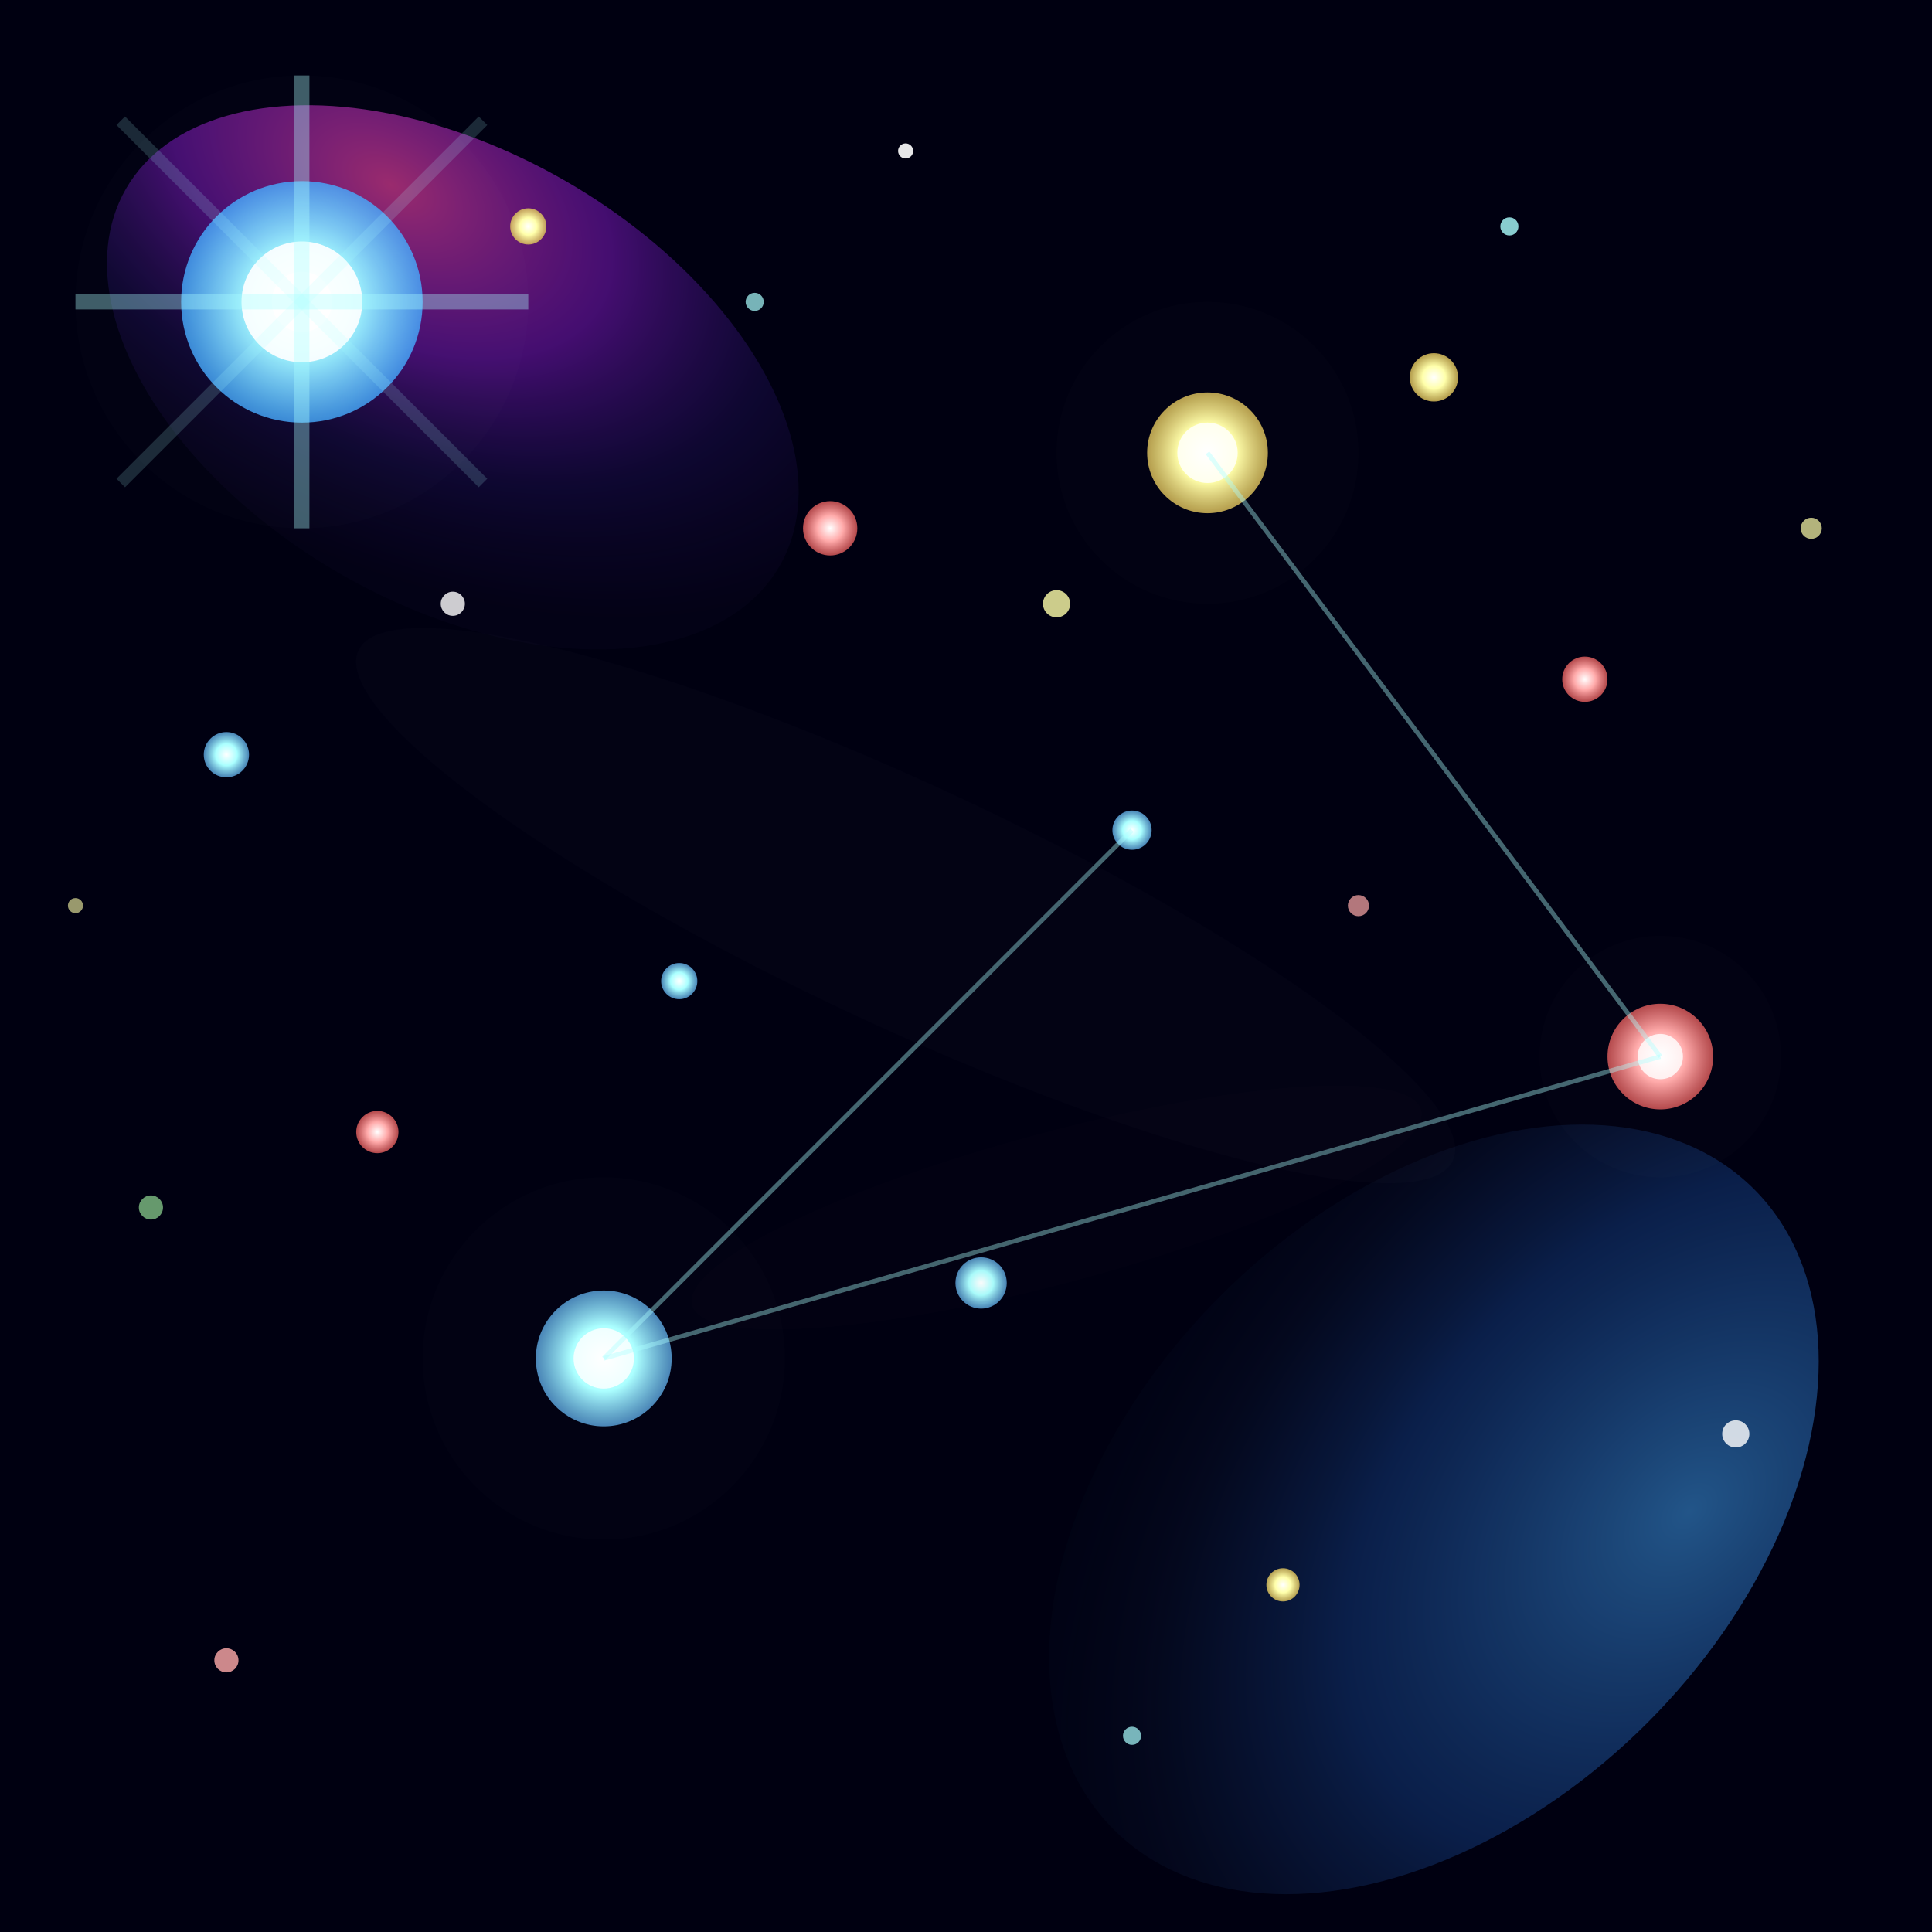 <?xml version="1.0" encoding="UTF-8"?>
<svg width="128" height="128" viewBox="0 0 128 128" xmlns="http://www.w3.org/2000/svg">
  <defs>
    <!-- Gradientes para efeitos espaciais -->
    <radialGradient id="nebulaGrad1" cx="0.3" cy="0.2" r="0.8">
      <stop offset="0%" stop-color="#FF44AA" stop-opacity="0.6"/>
      <stop offset="40%" stop-color="#AA22FF" stop-opacity="0.4"/>
      <stop offset="70%" stop-color="#4422AA" stop-opacity="0.2"/>
      <stop offset="100%" stop-color="#221144" stop-opacity="0.1"/>
    </radialGradient>
    
    <radialGradient id="nebulaGrad2" cx="0.7" cy="0.8" r="0.9">
      <stop offset="0%" stop-color="#44AAFF" stop-opacity="0.5"/>
      <stop offset="50%" stop-color="#2266CC" stop-opacity="0.3"/>
      <stop offset="80%" stop-color="#112244" stop-opacity="0.2"/>
      <stop offset="100%" stop-color="#001122" stop-opacity="0.1"/>
    </radialGradient>
    
    <radialGradient id="starGrad1" cx="0.5" cy="0.5" r="0.8">
      <stop offset="0%" stop-color="#FFFFFF" stop-opacity="1"/>
      <stop offset="30%" stop-color="#AAFFFF" stop-opacity="1"/>
      <stop offset="70%" stop-color="#4488CC" stop-opacity="0.8"/>
      <stop offset="100%" stop-color="#224466" stop-opacity="0.4"/>
    </radialGradient>
    
    <radialGradient id="starGrad2" cx="0.5" cy="0.5" r="0.8">
      <stop offset="0%" stop-color="#FFFFFF" stop-opacity="1"/>
      <stop offset="30%" stop-color="#FFFFAA" stop-opacity="1"/>
      <stop offset="70%" stop-color="#CCAA44" stop-opacity="0.8"/>
      <stop offset="100%" stop-color="#664422" stop-opacity="0.4"/>
    </radialGradient>
    
    <radialGradient id="starGrad3" cx="0.5" cy="0.5" r="0.8">
      <stop offset="0%" stop-color="#FFFFFF" stop-opacity="1"/>
      <stop offset="30%" stop-color="#FFAAAA" stop-opacity="1"/>
      <stop offset="70%" stop-color="#CC4444" stop-opacity="0.8"/>
      <stop offset="100%" stop-color="#662222" stop-opacity="0.4"/>
    </radialGradient>
    
    <radialGradient id="bigStarGrad" cx="0.5" cy="0.5" r="1.0">
      <stop offset="0%" stop-color="#FFFFFF" stop-opacity="1"/>
      <stop offset="20%" stop-color="#AAFFFF" stop-opacity="1"/>
      <stop offset="50%" stop-color="#44AAFF" stop-opacity="0.8"/>
      <stop offset="80%" stop-color="#2266AA" stop-opacity="0.4"/>
      <stop offset="100%" stop-color="#112244" stop-opacity="0.1"/>
    </radialGradient>
    
    <!-- Filtros para brilho estelar -->
    <filter id="starGlow" x="-100%" y="-100%" width="300%" height="300%">
      <feGaussianBlur stdDeviation="2" result="coloredBlur"/>
      <feMerge> 
        <feMergeNode in="coloredBlur"/>
        <feMergeNode in="SourceGraphic"/>
      </feMerge>
    </filter>
    
    <filter id="bigStarGlow" x="-150%" y="-150%" width="400%" height="400%">
      <feGaussianBlur stdDeviation="4" result="coloredBlur"/>
      <feMerge> 
        <feMergeNode in="coloredBlur"/>
        <feMergeNode in="SourceGraphic"/>
      </feMerge>
    </filter>
    
    <filter id="nebulaGlow" x="-50%" y="-50%" width="200%" height="200%">
      <feGaussianBlur stdDeviation="6" result="coloredBlur"/>
      <feMerge> 
        <feMergeNode in="coloredBlur"/>
        <feMergeNode in="SourceGraphic"/>
      </feMerge>
    </filter>
    
    <filter id="twinkle" x="-200%" y="-200%" width="500%" height="500%">
      <feGaussianBlur stdDeviation="1" result="coloredBlur"/>
      <feMerge> 
        <feMergeNode in="coloredBlur"/>
        <feMergeNode in="SourceGraphic"/>
      </feMerge>
    </filter>
  </defs>
  
  <!-- Fundo espacial escuro -->
  <rect width="128" height="128" fill="#000011"/>
  
  <!-- Nebulosas distantes -->
  <ellipse cx="30" cy="25" rx="25" ry="15" fill="url(#nebulaGrad1)" filter="url(#nebulaGlow)" transform="rotate(30 30 25)"/>
  <ellipse cx="95" cy="100" rx="30" ry="20" fill="url(#nebulaGrad2)" filter="url(#nebulaGlow)" transform="rotate(-45 95 100)"/>
  
  <!-- Estrela principal brilhante -->
  <circle cx="20" cy="20" r="8" fill="url(#bigStarGrad)" filter="url(#bigStarGlow)"/>
  <circle cx="20" cy="20" r="4" fill="#FFFFFF" opacity="0.9"/>
  <circle cx="20" cy="20" r="2" fill="#FFFFFF"/>
  
  <!-- Raios da estrela principal -->
  <line x1="5" y1="20" x2="35" y2="20" stroke="#AAFFFF" stroke-width="1" opacity="0.6" filter="url(#starGlow)"/>
  <line x1="20" y1="5" x2="20" y2="35" stroke="#AAFFFF" stroke-width="1" opacity="0.6" filter="url(#starGlow)"/>
  <line x1="8" y1="8" x2="32" y2="32" stroke="#AAFFFF" stroke-width="0.8" opacity="0.4" filter="url(#starGlow)"/>
  <line x1="32" y1="8" x2="8" y2="32" stroke="#AAFFFF" stroke-width="0.8" opacity="0.4" filter="url(#starGlow)"/>
  
  <!-- Estrelas médias coloridas -->
  <circle cx="80" cy="30" r="4" fill="url(#starGrad2)" filter="url(#starGlow)"/>
  <circle cx="80" cy="30" r="2" fill="#FFFFFF" opacity="0.8"/>
  
  <circle cx="110" cy="70" r="3.5" fill="url(#starGrad3)" filter="url(#starGlow)"/>
  <circle cx="110" cy="70" r="1.5" fill="#FFFFFF" opacity="0.8"/>
  
  <circle cx="40" cy="90" r="4.5" fill="url(#starGrad1)" filter="url(#starGlow)"/>
  <circle cx="40" cy="90" r="2" fill="#FFFFFF" opacity="0.8"/>
  
  <!-- Estrelas pequenas distantes -->
  <circle cx="15" cy="50" r="1.5" fill="url(#starGrad1)" filter="url(#twinkle)"/>
  <circle cx="35" cy="15" r="1.2" fill="url(#starGrad2)" filter="url(#twinkle)"/>
  <circle cx="55" cy="35" r="1.8" fill="url(#starGrad3)" filter="url(#twinkle)"/>
  <circle cx="75" cy="55" r="1.3" fill="url(#starGrad1)" filter="url(#twinkle)"/>
  <circle cx="95" cy="25" r="1.6" fill="url(#starGrad2)" filter="url(#twinkle)"/>
  <circle cx="25" cy="75" r="1.4" fill="url(#starGrad3)" filter="url(#twinkle)"/>
  <circle cx="65" cy="85" r="1.7" fill="url(#starGrad1)" filter="url(#twinkle)"/>
  <circle cx="85" cy="105" r="1.1" fill="url(#starGrad2)" filter="url(#twinkle)"/>
  <circle cx="105" cy="45" r="1.5" fill="url(#starGrad3)" filter="url(#twinkle)"/>
  <circle cx="45" cy="65" r="1.2" fill="url(#starGrad1)" filter="url(#twinkle)"/>
  
  <!-- Pontos estelares muito pequenos -->
  <circle cx="30" cy="40" r="0.8" fill="#FFFFFF" opacity="0.8"/>
  <circle cx="50" cy="20" r="0.6" fill="#AAFFFF" opacity="0.7"/>
  <circle cx="70" cy="40" r="0.9" fill="#FFFFAA" opacity="0.8"/>
  <circle cx="90" cy="60" r="0.7" fill="#FFAAAA" opacity="0.7"/>
  <circle cx="10" cy="80" r="0.8" fill="#AAFFAA" opacity="0.6"/>
  <circle cx="60" cy="10" r="0.5" fill="#FFFFFF" opacity="0.9"/>
  <circle cx="100" cy="15" r="0.6" fill="#AAFFFF" opacity="0.8"/>
  <circle cx="120" cy="35" r="0.7" fill="#FFFFAA" opacity="0.7"/>
  <circle cx="15" cy="110" r="0.8" fill="#FFAAAA" opacity="0.8"/>
  <circle cx="75" cy="115" r="0.6" fill="#AAFFFF" opacity="0.7"/>
  <circle cx="115" cy="95" r="0.9" fill="#FFFFFF" opacity="0.8"/>
  <circle cx="5" cy="60" r="0.5" fill="#FFFFAA" opacity="0.6"/>
  
  <!-- Constelação conectada -->
  <line x1="80" y1="30" x2="110" y2="70" stroke="#AAFFFF" stroke-width="0.3" opacity="0.4"/>
  <line x1="110" y1="70" x2="40" y2="90" stroke="#AAFFFF" stroke-width="0.3" opacity="0.4"/>
  <line x1="40" y1="90" x2="75" y2="55" stroke="#AAFFFF" stroke-width="0.3" opacity="0.4"/>
  
  <!-- Poeira cósmica -->
  <ellipse cx="60" cy="60" rx="40" ry="8" fill="#444466" opacity="0.2" transform="rotate(25 60 60)" filter="url(#nebulaGlow)"/>
  <ellipse cx="70" cy="80" rx="25" ry="5" fill="#664444" opacity="0.15" transform="rotate(-15 70 80)" filter="url(#nebulaGlow)"/>
  
  <!-- Brilhos adicionais para estrelas principais -->
  <circle cx="20" cy="20" r="15" fill="#AAFFFF" opacity="0.1" filter="url(#bigStarGlow)"/>
  <circle cx="80" cy="30" r="10" fill="#FFFFAA" opacity="0.1" filter="url(#starGlow)"/>
  <circle cx="110" cy="70" r="8" fill="#FFAAAA" opacity="0.1" filter="url(#starGlow)"/>
  <circle cx="40" cy="90" r="12" fill="#AAFFFF" opacity="0.1" filter="url(#starGlow)"/>
</svg>